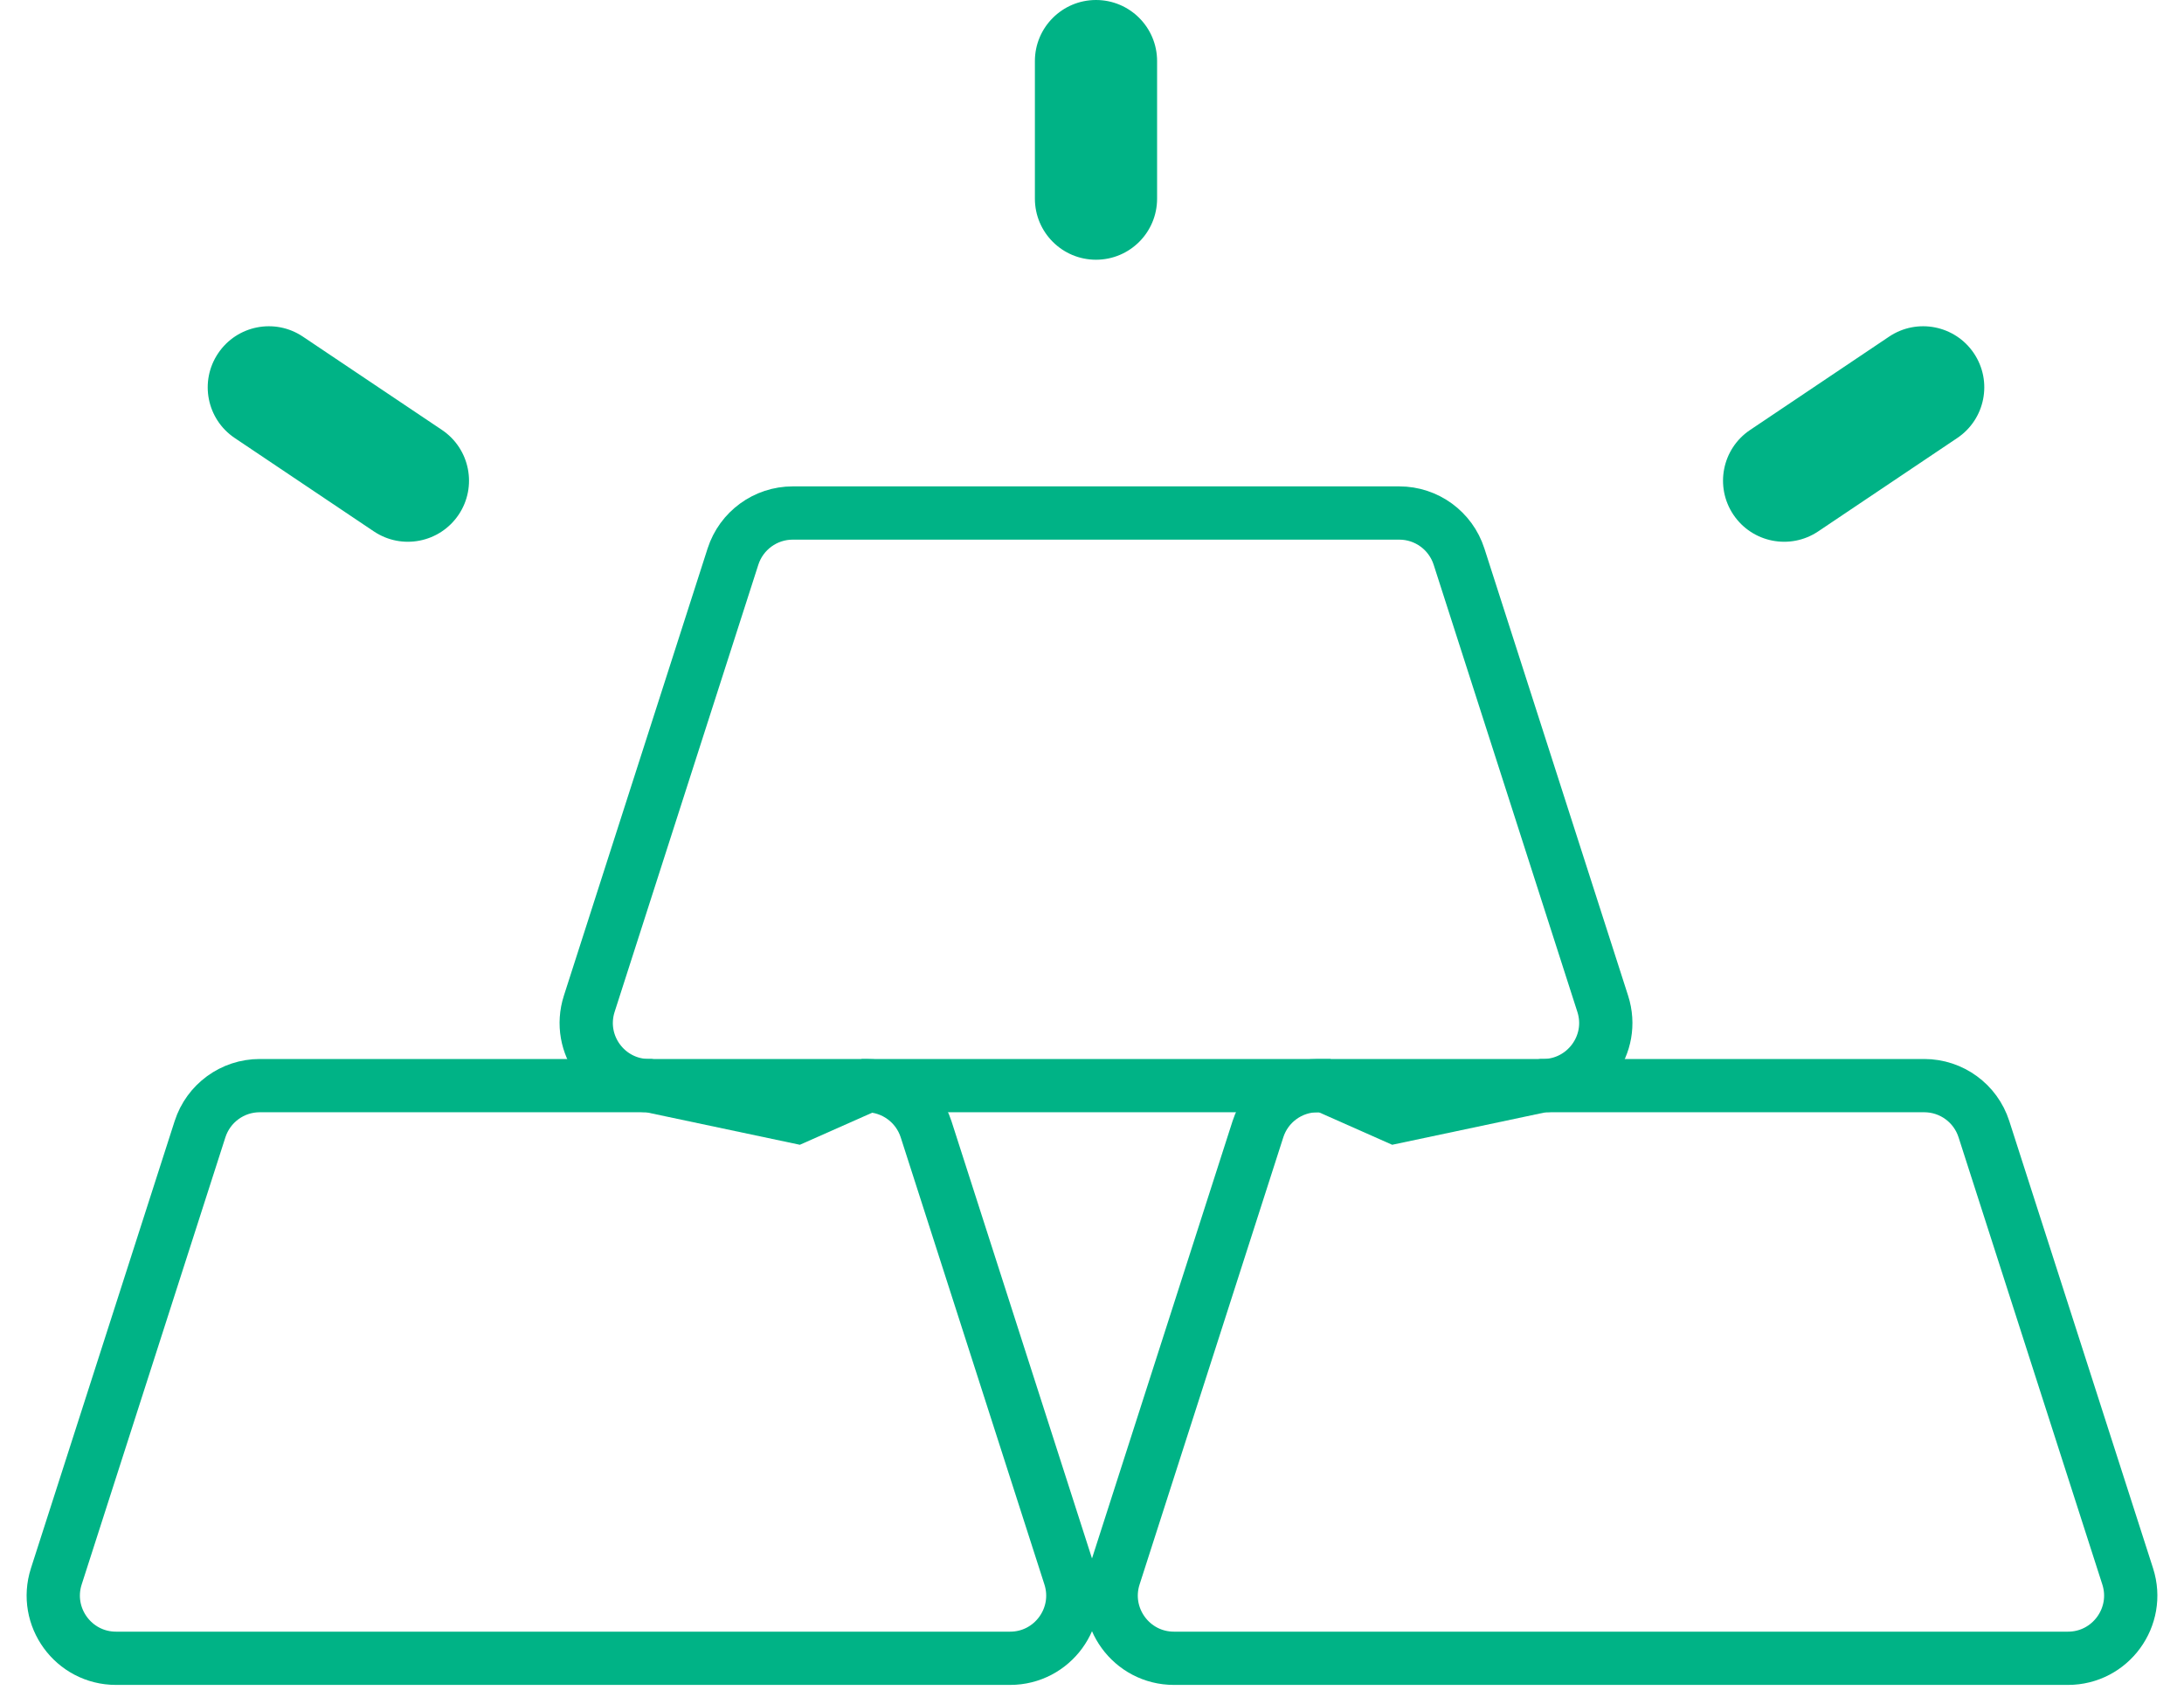 <svg width="41" height="32" viewBox="0 0 41 32" fill="none" xmlns="http://www.w3.org/2000/svg">
  <path
    d="M28.967 20.385L26.19 20.973L24.864 20.385H16.287L14.961 20.973L12.183 20.385C11.387 20.385 10.818 19.611 11.062 18.848L13.76 10.451C13.917 9.964 14.37 9.633 14.881 9.633H26.269C26.781 9.633 27.233 9.964 27.39 10.451L30.088 18.848C30.334 19.614 29.758 20.385 28.967 20.385Z"
    stroke="#00B386" />
  <path
    d="M37.056 6.634C36.703 6.108 35.99 5.968 35.464 6.321L32.854 8.074C32.328 8.427 32.188 9.139 32.541 9.665C32.894 10.191 33.607 10.331 34.133 9.978L36.743 8.225C37.269 7.872 37.409 7.16 37.056 6.634Z"
    fill="#00B386" />
  <path
    d="M8.297 8.073L5.686 6.321C5.16 5.968 4.448 6.108 4.095 6.634C3.741 7.16 3.881 7.872 4.407 8.225L7.018 9.978C7.544 10.331 8.256 10.191 8.61 9.665C8.963 9.139 8.823 8.427 8.297 8.073Z"
    fill="#00B386" />
  <path
    d="M20.575 0C19.942 0 19.428 0.514 19.428 1.147V3.73C19.428 4.364 19.942 4.877 20.575 4.877C21.209 4.877 21.722 4.364 21.722 3.73V1.147C21.722 0.514 21.209 0 20.575 0V0Z"
    fill="#00B386" />
  <path
    d="M18.962 31.138H2.178C1.38 31.138 0.813 30.36 1.057 29.6L3.755 21.203C3.912 20.716 4.364 20.385 4.876 20.385H16.264C16.775 20.385 17.228 20.716 17.385 21.203L20.083 29.6C20.327 30.36 19.761 31.138 18.962 31.138Z"
    stroke="#00B386" />
  <path
    d="M38.822 31.138H22.038C21.24 31.138 20.673 30.36 20.917 29.6L23.615 21.203C23.771 20.716 24.224 20.385 24.736 20.385H36.123C36.635 20.385 37.088 20.716 37.244 21.203L39.943 29.6C40.187 30.36 39.62 31.138 38.822 31.138V31.138Z"
    stroke="#00B386" />
</svg>
